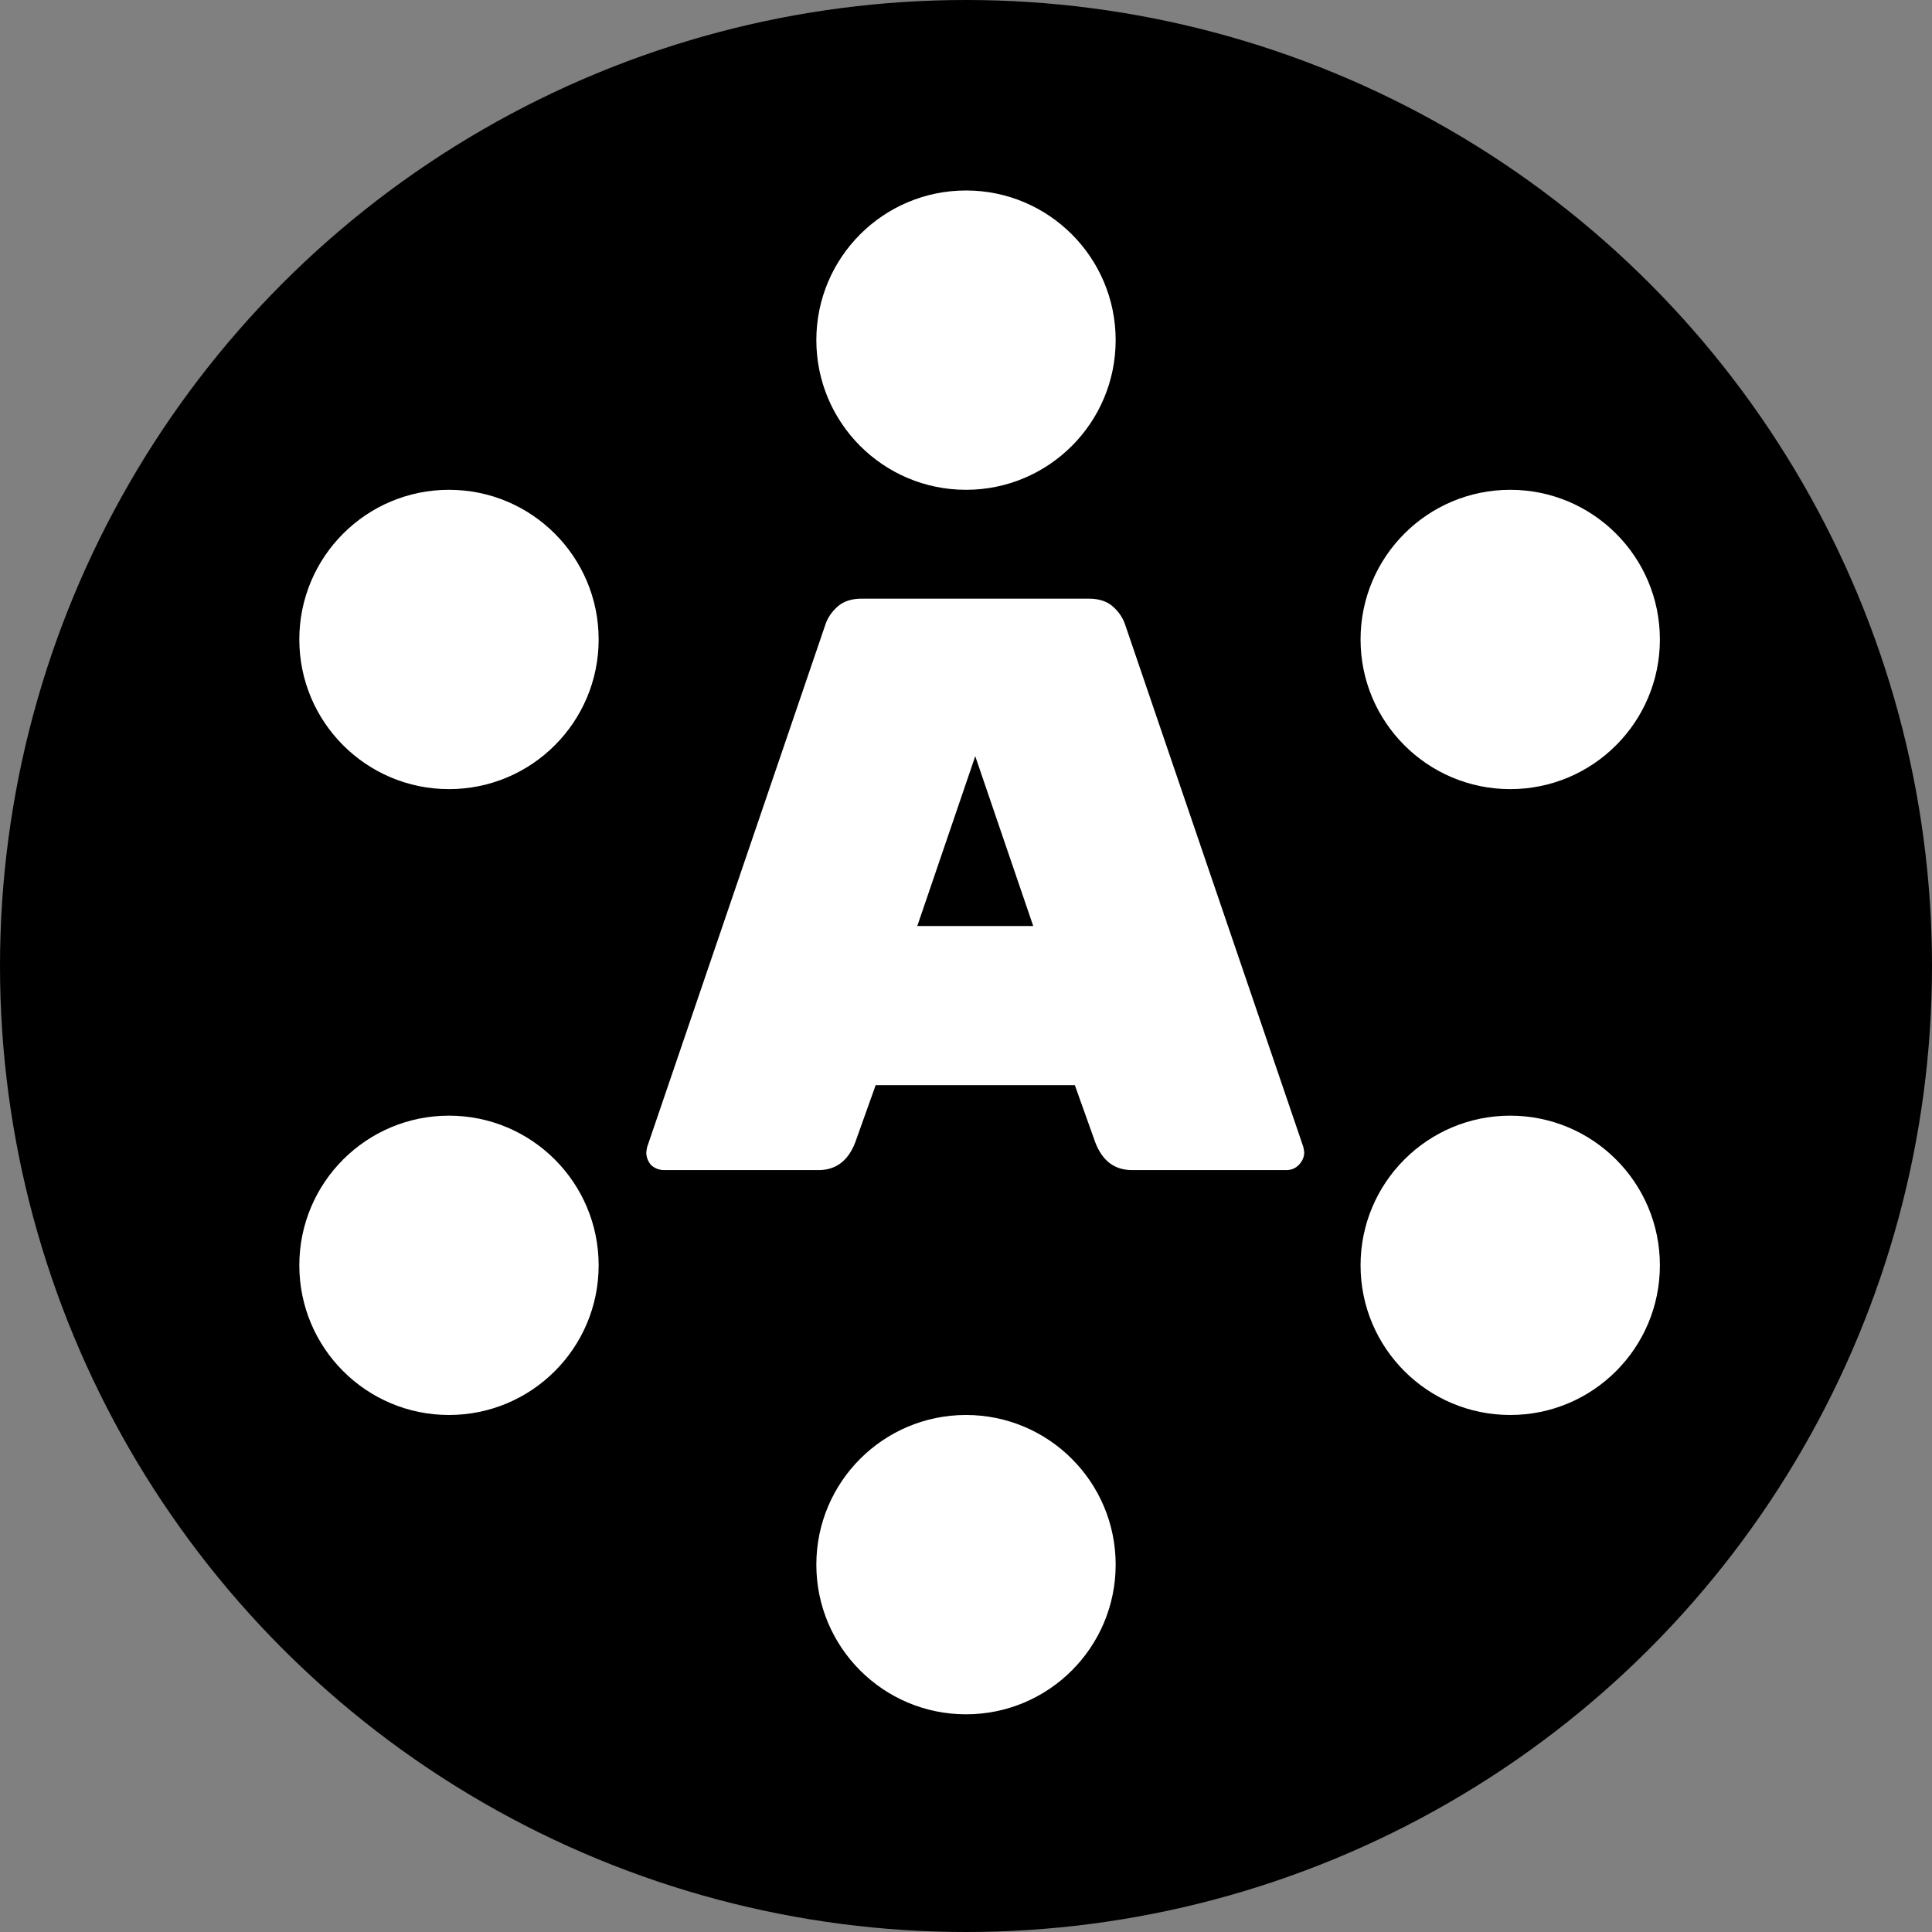<svg width="71" height="71" viewBox="0 0 71 71" fill="none" xmlns="http://www.w3.org/2000/svg">
<rect x="0" y="0" width="71" height="71" fill="#808080" stroke="none"/>
<circle cx="35.5" cy="35.5" r="35.5" fill="black"/>
<circle cx="16.5" cy="23.5" r="5.5" fill="white"/>
<circle cx="35.5" cy="12.5" r="5.5" fill="white"/>
<circle cx="55.5" cy="23.5" r="5.5" fill="white"/>
<circle cx="55.5" cy="46.5" r="5.5" fill="white"/>
<circle cx="35.5" cy="57.5" r="5.5" fill="white"/>
<circle cx="16.5" cy="46.5" r="5.5" fill="white"/>
<path d="M31.43 41.98C31.17 42.66 30.72 43 30.08 43H24.41C24.23 43 24.07 42.94 23.93 42.82C23.81 42.68 23.75 42.52 23.75 42.34L23.78 42.16L30.32 22.99C30.4 22.73 30.55 22.5 30.77 22.3C30.99 22.1 31.29 22 31.67 22H40.01C40.39 22 40.69 22.1 40.91 22.3C41.13 22.5 41.28 22.73 41.36 22.99L47.9 42.16L47.93 42.34C47.93 42.52 47.86 42.68 47.72 42.82C47.6 42.94 47.45 43 47.27 43H41.6C40.96 43 40.51 42.66 40.25 41.98L39.5 39.88H32.18L31.43 41.98ZM35.84 27.79L33.71 34.03H37.97L35.84 27.79Z" fill="white"/>
</svg>
